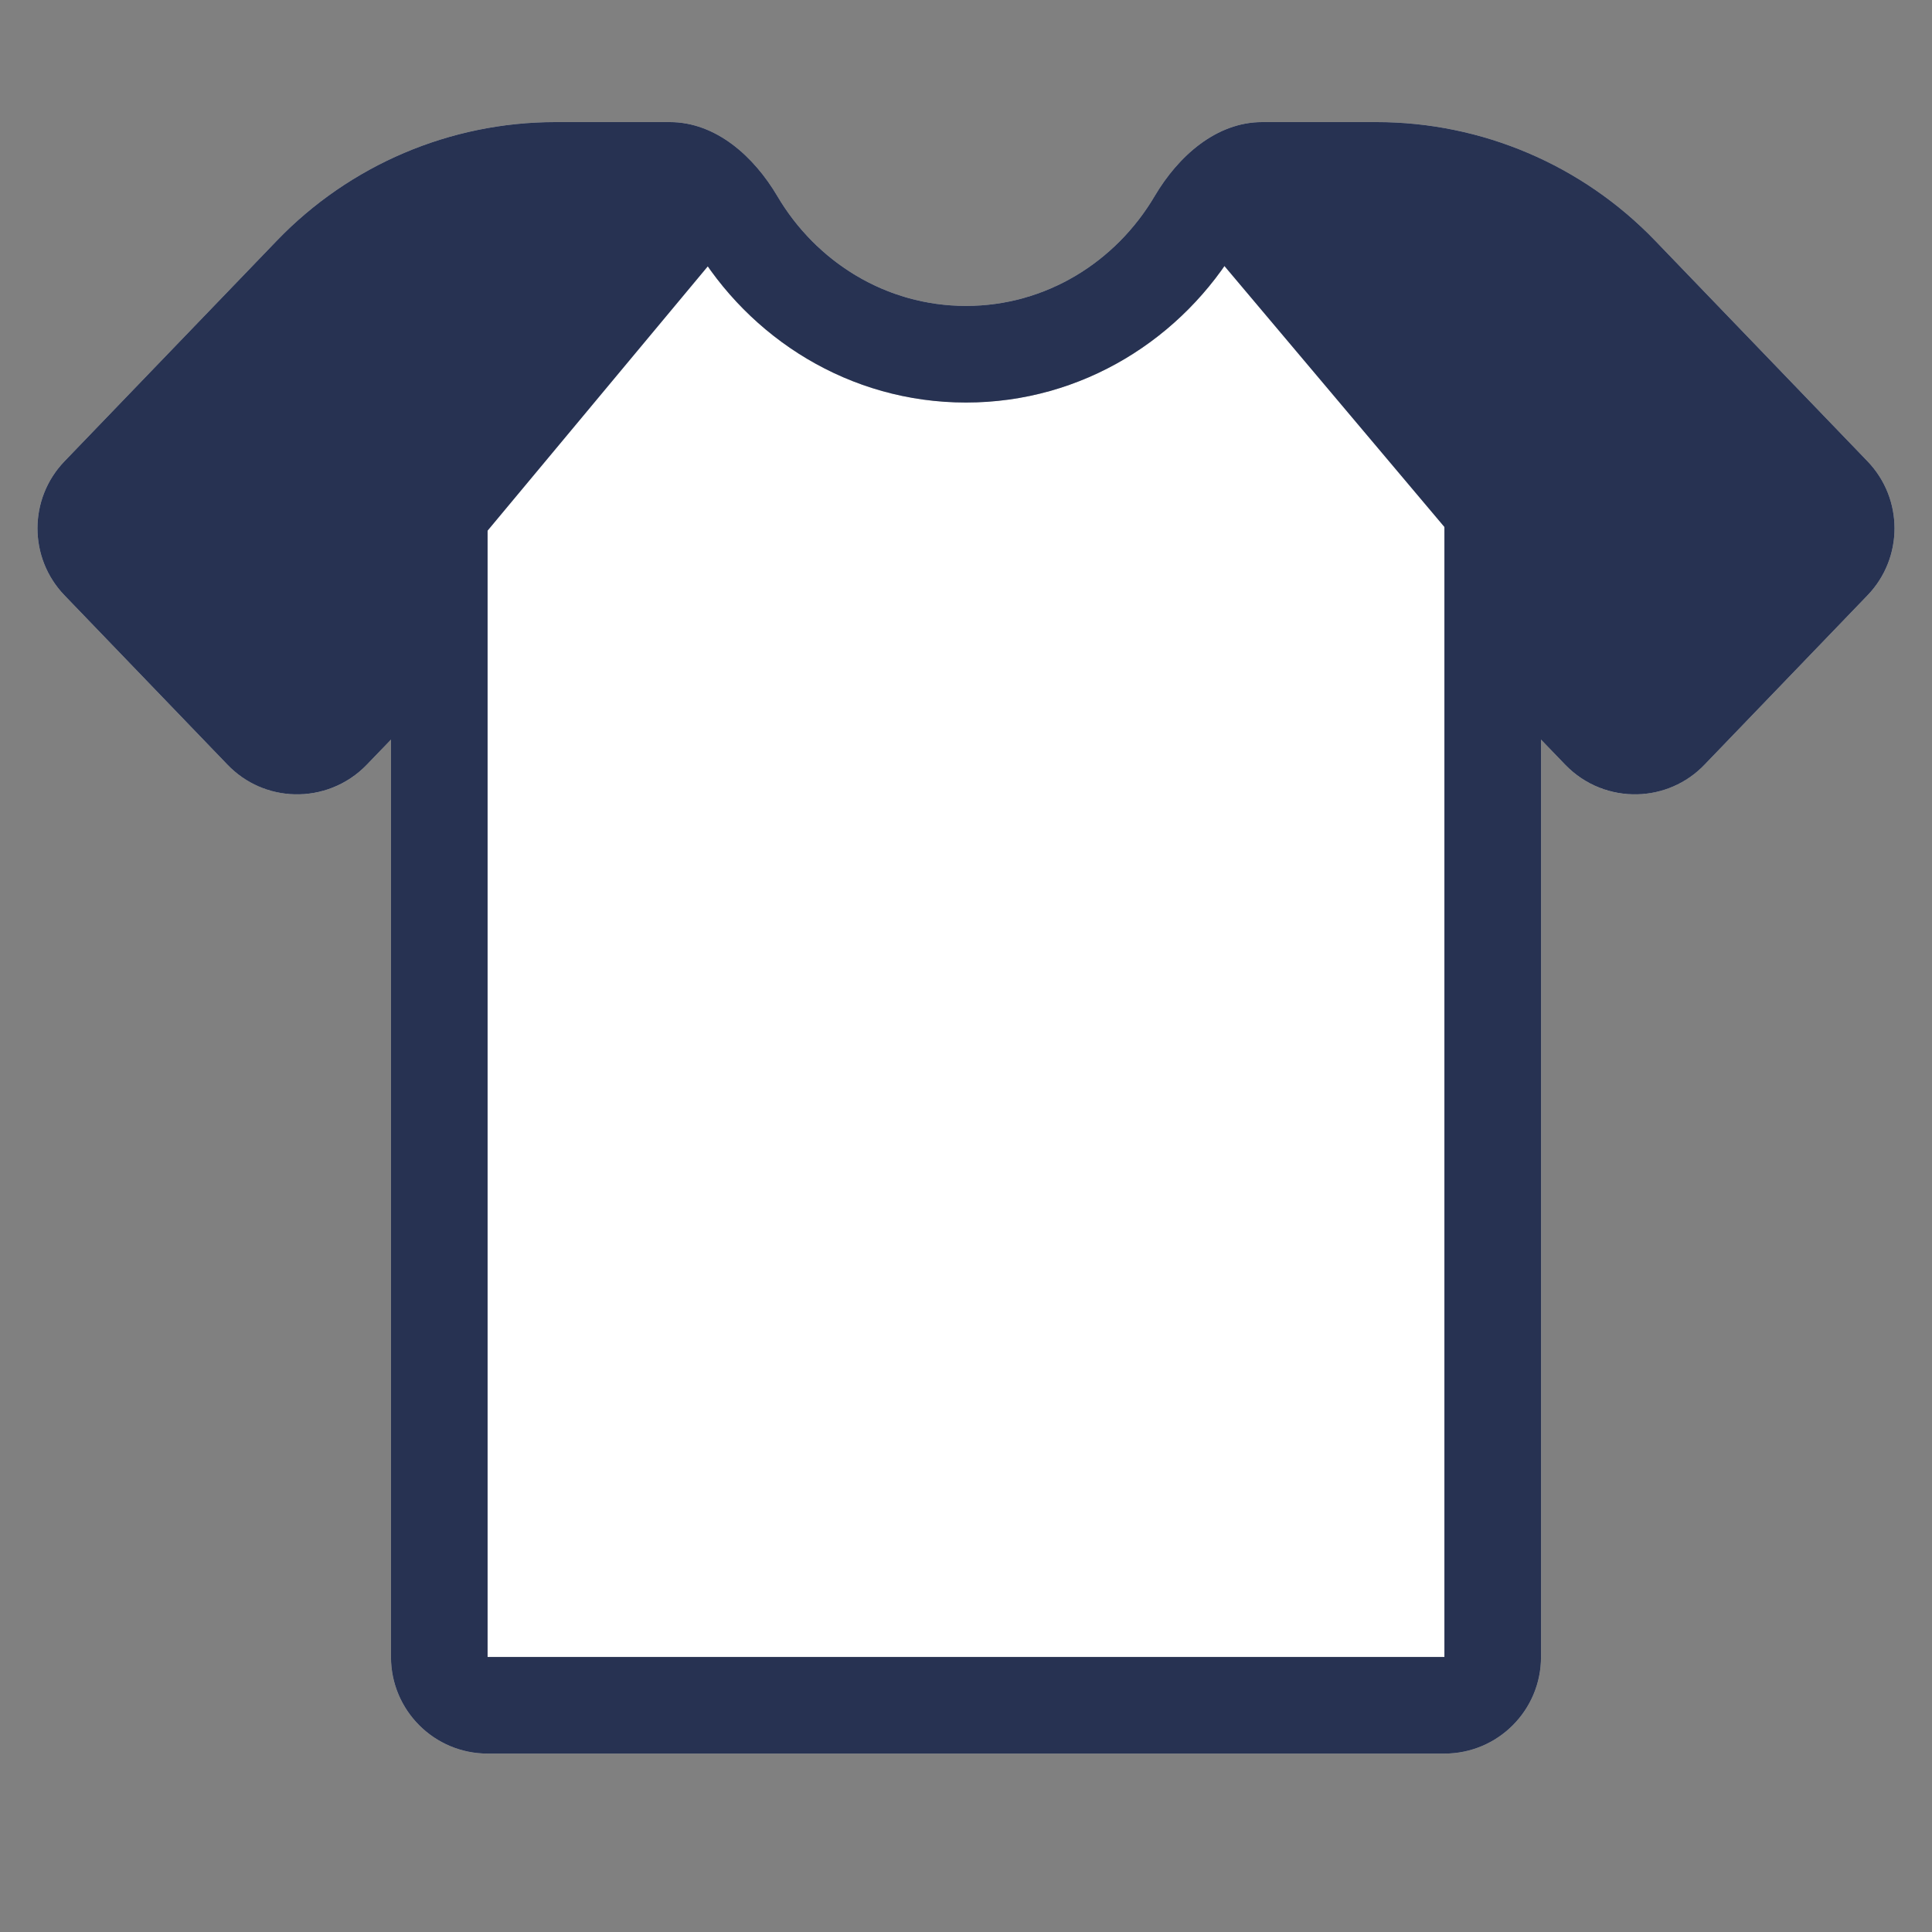 <svg width="40" height="40" viewBox="0 0 40 40" fill="none" xmlns="http://www.w3.org/2000/svg">
<rect x="0" y="0" width="40" height="40" fill="#808080" stroke="none"/>
<path d="M1.335 12.325C0.59 11.551 0.59 10.326 1.335 9.551L5.734 4.981C7.242 3.414 9.323 2.528 11.498 2.528H13.866C14.822 2.528 15.608 3.237 16.094 4.061C16.899 5.425 18.347 6.334 20 6.334C21.653 6.334 23.101 5.425 23.906 4.061C24.392 3.237 25.178 2.528 26.134 2.528H28.502C30.677 2.528 32.758 3.414 34.266 4.981L38.665 9.551C39.41 10.326 39.41 11.551 38.665 12.325L35.289 15.833C34.502 16.65 33.194 16.65 32.407 15.833L31.905 15.312V34.306C31.905 35.411 31.01 36.306 29.905 36.306H10.095C8.99 36.306 8.095 35.411 8.095 34.306V15.312L7.593 15.833C6.806 16.65 5.498 16.65 4.711 15.833L1.335 12.325Z" fill="white"/>
<path fill-rule="evenodd" clip-rule="evenodd" d="M29.905 10.35L33.848 14.446L37.224 10.938L32.825 6.368C31.694 5.192 30.133 4.528 28.502 4.528H26.143C26.129 4.533 26.095 4.548 26.037 4.591C25.919 4.679 25.767 4.842 25.628 5.078C24.491 7.003 22.413 8.334 20 8.334C17.587 8.334 15.509 7.003 14.372 5.078C14.233 4.842 14.082 4.679 13.963 4.591C13.905 4.548 13.871 4.533 13.857 4.528H11.498C9.867 4.528 8.306 5.192 7.175 6.368L2.776 10.938L6.152 14.446L10.095 10.35V34.306H29.905V10.35ZM33.905 16.445C34.41 16.431 34.91 16.227 35.289 15.833L38.665 12.325C39.41 11.551 39.41 10.326 38.665 9.551L34.266 4.981C32.758 3.414 30.677 2.528 28.502 2.528H26.134C25.178 2.528 24.392 3.237 23.906 4.061C23.101 5.425 21.653 6.334 20 6.334C18.347 6.334 16.899 5.425 16.094 4.061C15.608 3.237 14.822 2.528 13.866 2.528H11.498C9.323 2.528 7.242 3.414 5.734 4.981L1.335 9.551C0.59 10.326 0.59 11.551 1.335 12.325L4.711 15.833C5.09 16.227 5.59 16.431 6.095 16.445C6.637 16.46 7.185 16.256 7.593 15.833L8.095 15.312V34.306C8.095 35.411 8.99 36.306 10.095 36.306H29.905C31.01 36.306 31.905 35.411 31.905 34.306V15.312L32.407 15.833C32.815 16.256 33.363 16.46 33.905 16.445Z" fill="black" fill-opacity="0.3"/>
<path fill-rule="evenodd" clip-rule="evenodd" d="M6 15L2 11L4.828 8.172L8.828 12.172L6 15Z" fill="white"/>
<path fill-rule="evenodd" clip-rule="evenodd" d="M38 11L34 15L31.172 12.172L35.172 8.172L38 11Z" fill="white"/>
<path d="M9 4L15.5 4.5L6.506 15.295L2 11.052L9 4Z" fill="#273252"/>
<path d="M31.106 4L24.5 4.5L33.6 15.295L38.106 11.052L31.106 4Z" fill="#273252"/>
<path fill-rule="evenodd" clip-rule="evenodd" d="M29.905 10.35L33.848 14.446L37.224 10.938L32.825 6.368C31.694 5.192 30.133 4.528 28.502 4.528H26.143C26.129 4.533 26.095 4.548 26.037 4.591C25.919 4.679 25.767 4.842 25.628 5.078C24.491 7.003 22.413 8.334 20 8.334C17.587 8.334 15.509 7.003 14.372 5.078C14.233 4.842 14.082 4.679 13.963 4.591C13.905 4.548 13.871 4.533 13.857 4.528H11.498C9.867 4.528 8.306 5.192 7.175 6.368L2.776 10.938L1.335 9.551L5.734 4.981C7.242 3.414 9.323 2.528 11.498 2.528H13.866C14.822 2.528 15.608 3.237 16.094 4.061C16.899 5.425 18.347 6.334 20 6.334C21.653 6.334 23.101 5.425 23.906 4.061C24.392 3.237 25.178 2.528 26.134 2.528H28.502C30.677 2.528 32.758 3.414 34.266 4.981L38.665 9.551C39.41 10.326 39.41 11.551 38.665 12.325L35.289 15.833C34.91 16.227 34.41 16.431 33.905 16.445C33.363 16.46 32.815 16.256 32.407 15.833L31.905 15.312V34.306C31.905 35.411 31.01 36.306 29.905 36.306H10.095C8.99 36.306 8.095 35.411 8.095 34.306V15.312L7.593 15.833C7.185 16.256 6.637 16.46 6.095 16.445C5.59 16.431 5.09 16.227 4.711 15.833L1.335 12.325C0.59 11.551 0.59 10.326 1.335 9.551L2.776 10.938L6.152 14.446L10.095 10.35V34.306H29.905V10.35Z" fill="#273252"/>
</svg>
